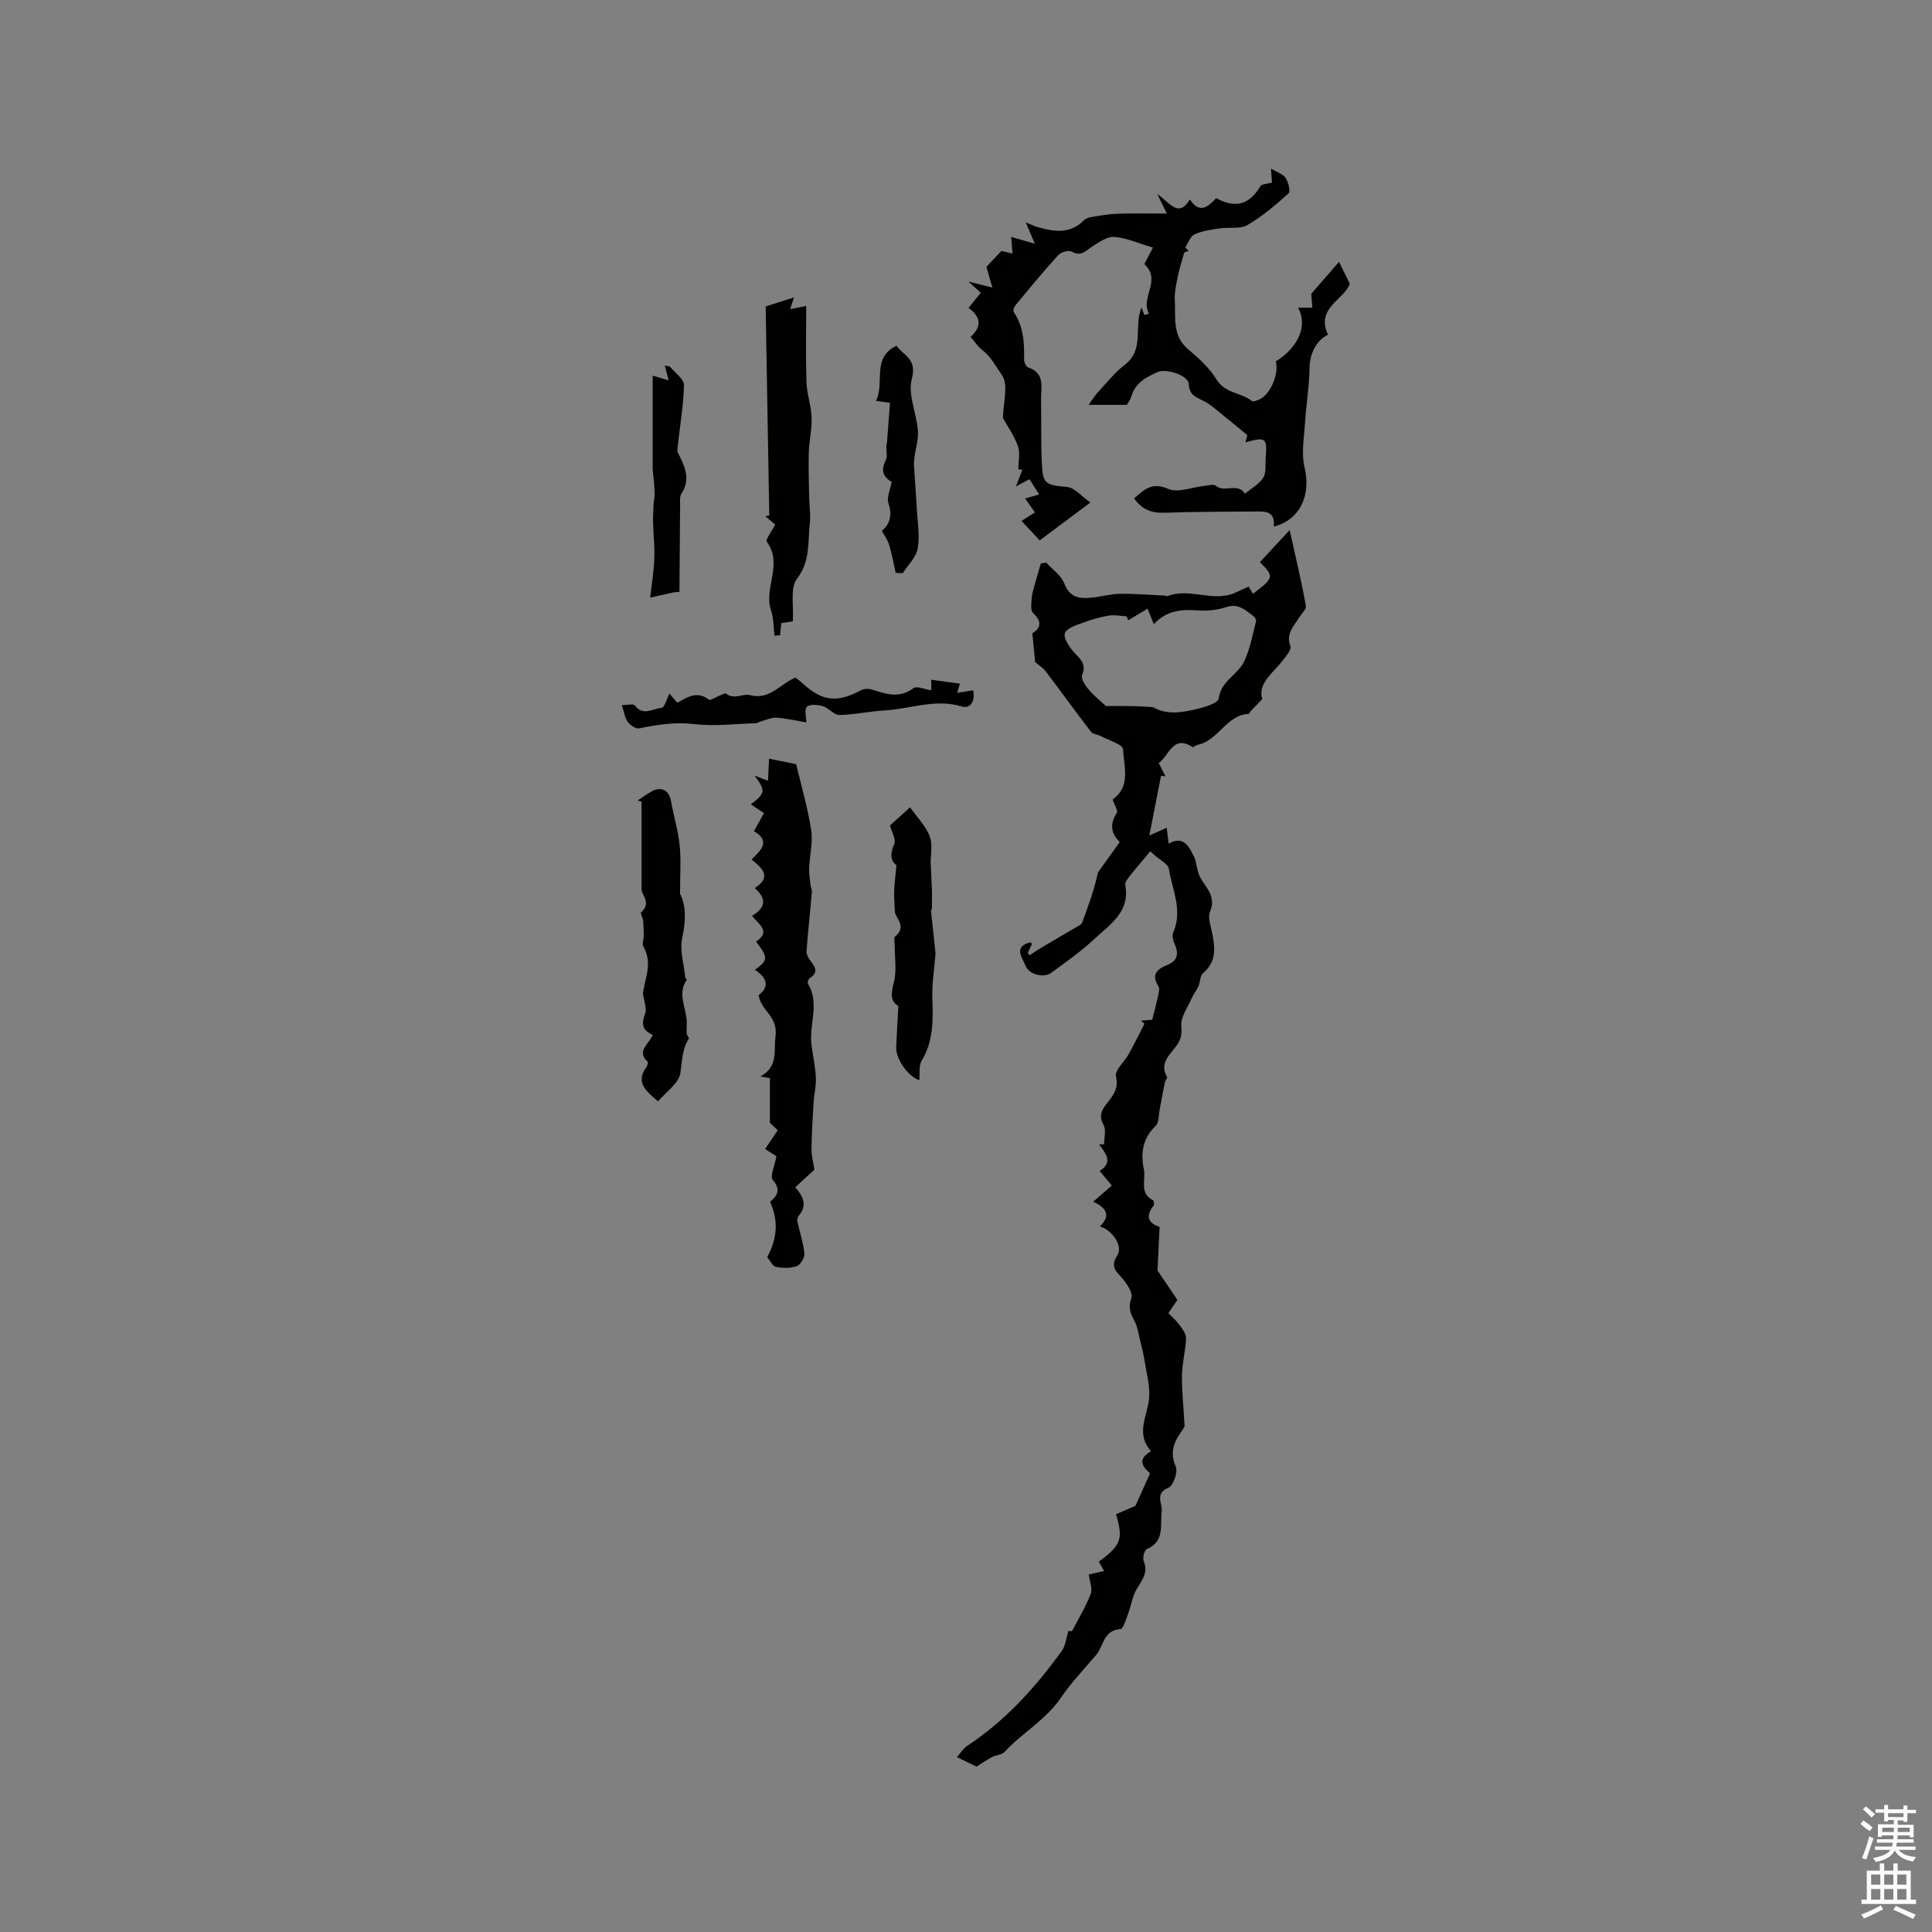 <svg enable-background="new 0 0 400 400" viewBox="0 0 400 400" xmlns="http://www.w3.org/2000/svg"><rect x="0" y="0" width="400" height="400" fill="#808080" stroke="none"/><path d="m385.2 377.6.6-.7c.6.4 1.3.9 1.9 1.5l-.6.7c-.8-.5-1.4-1-1.9-1.5zm.3 7.1c.6-1.4 1.1-2.9 1.5-4.5.3.1.6.3.9.4-.5 1.4-1 2.9-1.5 4.4zm.2-10.1.6-.6c.7.5 1.3 1.1 1.9 1.6l-.7.7c-.6-.6-1.2-1.2-1.8-1.7zm8.4-.8h.8v.9h1.8v.7h-1.8v1.8h-.8v-.3h-1.2v.9h3.3v2.6h-.8v-.4h-2.5c0 .3 0 .6-.1.8h3.4v.7h-3.5c0 .3-.1.6-.1.8h4v.7h-3.5c.7.9 1.9 1.3 3.6 1.5-.2.2-.4.5-.6.9-1.9-.3-3.2-1.1-3.8-2.3-.5 1.1-1.8 2-3.9 2.4-.2-.3-.4-.5-.6-.8 1.9-.4 3.1-.9 3.6-1.7h-3.2v-.7h3.5c.1-.2.1-.5.2-.8h-3.3v-.7h3.4c0-.2 0-.5 0-.8h-2.4v.3h-.8v-2.6h3.3v-.9h-1.2v.3h-.8v-1.8h-1.8v-.7h1.8v-.9h.8v.9h3.2zm-4.4 5.5h2.4c0-.3 0-.6 0-.9h-2.4zm1.2-3.1h3.2v-.8h-3.2zm4.4 2.2h-2.4v.9h2.5v-.9z" fill="#fcfafa"/><path d="m389.2 385.8h.9v1.5h1.9v-1.5h.9v1.5h2.7v6h1.1v.9h-11.3v-.9h1.1v-6h2.7zm.2 8.7.5.8c-1.2.6-2.5 1.3-4 1.9-.2-.3-.3-.6-.6-.8 1.6-.6 3-1.3 4.1-1.9zm-2-4.3h1.9v-2.1h-1.9zm0 3.1h1.9v-2.2h-1.9zm2.7-3.1h1.9v-2.1h-1.9zm0 3.1h1.9v-2.2h-1.9zm2.4 1.3c1.4.6 2.7 1.2 4.1 1.8l-.5.9c-1.5-.7-2.8-1.4-4.1-1.9zm2.2-6.5h-1.9v2.1h1.9zm-1.9 5.2h1.9v-2.2h-1.9z" fill="#fcfafa"/><g fill="#010100"><path d="m214.32 137.08c-.19-1.91-.37-3.8-.58-5.94 1.57-1.02 2.21-2.31.15-4.21-.57-.53-.36-2.05-.28-3.11.07-1.01.41-2.01.68-3 .38-1.39.8-2.77 1.2-4.16.37-.06.75-.12 1.12-.18 1.29 1.44 3.13 2.67 3.76 4.36 1.1 2.92 3.15 3.13 5.56 2.91 2-.18 3.98-.79 5.97-.81 3.15-.04 6.3.24 9.45.39.1 0 .22.14.29.12 4.68-1.9 9.66 1.43 14.31-.83.83-.4 1.67-.76 2.59-1.17.28.49.57.99.85 1.49 4.38-3.26 4.47-3.61 1.45-6.54 1.77-1.91 3.54-3.82 6.17-6.66 1.27 5.74 2.45 10.66 3.36 15.63.14.77-.97 1.77-1.52 2.66-1.08 1.74-2.64 3.23-1.68 5.74.26.67-.83 1.99-1.5 2.86-2.08 2.72-5.34 4.83-4.33 8.1-1.17 1.22-1.83 1.89-2.48 2.59-.13.14-.19.47-.29.47-4.68.22-6.29 5.51-10.57 6.4-.39.08-.91.6-1.09.48-4.09-2.62-4.77 1.69-7 3.31.48.96.93 1.85 1.38 2.75-.3-.04-.61-.09-.91-.13-.76 3.88-1.52 7.76-2.42 12.38 1.54-.69 2.42-1.08 3.59-1.6.13 1.03.25 2 .41 3.28 3.37-1.9 4.41 1.11 5.43 3.07.4 1.43.52 3.03 1.27 4.24 1.33 2.13 3.1 3.86 1.86 6.8-.47 1.11.09 2.72.37 4.06.67 3.19 1.11 6.22-1.85 8.69-.6.5-.52 1.76-.89 2.61-.39.88-1.02 1.66-1.41 2.54-.84 1.9-2.32 3.9-2.17 5.75.13 1.62.01 2.63-.87 3.91-1.34 1.96-3.79 3.69-2.06 6.67.11.2-.38.68-.46 1.06-.38 1.86-.71 3.72-1.07 5.58-.23 1.17-.11 2.75-.82 3.43-2.68 2.58-3.18 5.65-2.47 8.98.47 2.18-1.04 5.01 1.94 6.47.17.08.23.91.04 1.15-1.83 2.3-.83 3.66 1.28 4.34-.15 3.2-.29 6.09-.43 9.04 1.26 1.86 2.65 3.92 4.12 6.08-.58.85-1.16 1.71-1.86 2.74.75.79 1.63 1.54 2.29 2.45.6.83 1.39 1.84 1.36 2.75-.09 2.52-.79 5.03-.84 7.55-.06 3.11.29 6.23.54 10.7-.82 1.62-3.69 4.16-1.83 8.32.49 1.09-.52 3.98-1.52 4.38-2.91 1.19-1.2 3.29-1.39 4.84-.37 2.93.71 6.21-3.08 7.87-.51.22-.93 1.83-.65 2.49.99 2.4-.34 3.92-1.44 5.76-.9 1.5-1.14 3.38-1.77 5.06-.44 1.17-1 3.21-1.61 3.25-3.55.22-3.47 3.53-5.04 5.37-2.47 2.91-5.14 5.69-7.27 8.83-3.13 4.6-8.02 7.26-11.69 11.24-.56.61-1.74.62-2.56 1.04-.99.51-1.91 1.16-3.24 1.99-.85-.41-2.25-1.09-4.05-1.97.78-.88 1.31-1.79 2.1-2.31 7.91-5.21 14.14-12.09 19.63-19.7.73-1.01.84-2.46 1.37-4.11-.2-.01.51.04.73.05 1.35-2.62 2.85-5.07 3.87-7.71.41-1.06-.22-2.53-.4-4.03.84-.19 1.93-.44 3.18-.72-.4-.7-.75-1.31-1.1-1.92 4.63-3.46 5.09-4.67 3.56-9.83 1.56-.68 3.17-1.38 4.02-1.75 1.14-2.53 2.02-4.46 3.03-6.71-1.3-1.18-2.92-2.8.2-4.59-3.34-3.74-.63-7.41-.39-11.13.17-2.63-.61-5.32-1.02-7.98-.19-1.19-.49-2.37-.78-3.54-.38-1.49-.57-3.11-1.29-4.42-.86-1.57-1.27-2.8-.58-4.68.34-.95-.8-2.68-1.65-3.76-1.21-1.54-2.95-2.47-1.28-5.03 1.24-1.9-.92-5.15-3.58-6.01 2.3-2.28 1.32-3.87-1.41-5.11 1.37-1.18 2.54-2.2 3.86-3.35-.84-1-1.64-1.95-2.52-3.01 2.92-1.83 1.2-3.67-.11-5.51.34-.01.69-.01 1.03-.02 0-1.34.46-2.94-.1-3.98-.95-1.75-.54-2.89.51-4.26 1.28-1.67 2.68-3.12 2.05-5.82-.29-1.27 1.77-3.04 2.66-4.65 1.14-2.05 2.17-4.17 3.24-6.25-.25-.21-.51-.43-.76-.64.88-.07 1.76-.13 2.36-.18.38-1.51.77-2.88 1.06-4.28.18-.88.6-2.06.22-2.66-1.55-2.42-.22-3.57 1.73-4.35 2.41-.97 2.5-2.49 1.57-4.57-.29-.65-.5-1.6-.24-2.18 2.05-4.59-.21-8.9-.9-13.26-.17-1.05-2.11-1.83-3.83-3.58-1.41 1.68-2.85 3.35-4.22 5.07-.44.56-1.07 1.34-.97 1.89 1.07 5.69-3.3 8.27-6.55 11.33-2.69 2.53-5.77 4.66-8.76 6.86-1.58 1.16-4.66.37-5.36-1.51-.59-1.59-2.56-3.8.89-4.77.08-.02.19.08.5.22-.3.66-.6 1.33-.9 1.99.12.15.25.29.37.44.91-.58 1.8-1.18 2.72-1.73 2.47-1.47 4.96-2.91 7.44-4.37.26-.15.6-.34.7-.59 1.29-3.44 2.54-6.9 3.3-10.44 1.46-2.04 2.92-4.08 4.51-6.31-1.76-1.72-2.16-3.66-.63-5.98.33-.5-.49-1.75-.85-2.84 3.83-2.64 2.33-6.82 2.16-10.42-.05-.97-2.99-1.83-4.63-2.7-.65-.34-1.61-.37-2-.88-3.2-4.16-6.27-8.43-9.45-12.61-.55-.69-1.4-1.21-2.11-1.82zm19.27-8.67c-.11-.27-.23-.53-.34-.8-1.24-.07-2.52-.36-3.71-.15-1.84.31-3.67.84-5.42 1.5-1.34.5-3.2 1.07-3.63 2.11-.37.88.75 2.66 1.63 3.7 1.26 1.5 2.97 2.52 1.92 5.02-.29.7.64 2.14 1.34 2.97 1.14 1.34 2.55 2.45 3.58 3.42 2.03 0 3.84-.03 5.65.01 1.38.03 2.75.14 4.13.22 2.88 1.7 6.13 1.09 9.27.33 1.58-.38 4.19-1.21 4.3-2.09.47-3.65 3.92-4.93 5.25-7.65 1.26-2.59 1.75-5.57 2.5-8.4.08-.29-.28-.84-.58-1.07-1.66-1.23-3.13-2.68-5.64-1.83-1.85.62-3.97.84-5.93.68-3.4-.27-6.48.07-9.01 2.85-.5-1.21-.88-2.13-1.31-3.2-1.48.88-2.74 1.63-4 2.38z"/><path d="m234.81 103.17c2.06-1.74 3.63-3.46 7.05-1.95 2.02.89 4.98-.37 7.51-.63.79-.08 1.9-.41 2.35-.02 1.8 1.53 4.56-.73 6.04 1.64 1.29-1.08 2.91-1.95 3.78-3.31.66-1.03.4-2.67.51-4.05.34-4.2.05-4.45-4.19-3.27.18-.7.31-1.24.38-1.5-1.76-1.45-3.4-2.82-5.08-4.16-1.23-.98-2.4-2.08-3.77-2.81-1.56-.84-3.18-1.15-3.27-3.6-.06-1.75-4.59-3.3-6.46-2.47-2.34 1.04-4.59 2.2-5.4 4.97-.23.78-.77 1.46-.96 1.81-2.68 0-5 0-7.91 0 .75-1.04 1.25-1.88 1.89-2.57 1.8-1.94 3.47-4.09 5.55-5.68 4.21-3.23 1.86-7.85 3.49-11.91.12.31.37.94.62 1.57.31-.1.63-.19.94-.29-1.87-3.36 2.7-6.84-.95-10.26.51-.98 1.04-2 1.78-3.42-2.77-.82-5.33-1.97-7.98-2.21-1.49-.13-3.21 1.1-4.64 2.02-1.33.86-2.26 2.11-4.17 1.03-.63-.36-2.24.08-2.81.7-3.04 3.34-5.91 6.83-8.8 10.31-.31.38-.64 1.19-.45 1.46 2.05 3.01 2.25 6.37 2.16 9.84-.01.56.41 1.5.83 1.64 3.65 1.24 2.64 4.26 2.69 6.84.08 4.35-.04 8.7.16 13.04s.79 4.47 5.24 4.89c1.54.14 2.93 1.9 4.81 3.22-3.63 2.72-6.9 5.17-10.49 7.85-1.21-1.29-2.4-2.57-3.77-4.04.98-.62 1.8-1.13 2.79-1.76-.67-.95-1.25-1.77-2.04-2.88 1.07-.31 1.87-.54 2.91-.84-.68-1.07-1.29-2.03-2.01-3.16-.78.42-1.47.79-2.81 1.51.58-1.5.97-2.49 1.35-3.48-.28-.02-.56-.04-.84-.05 0-1.63.42-3.42-.1-4.86-.82-2.26-2.27-4.29-3.09-5.77.06-3.28 1.16-6.87-.16-8.8-1.16-1.69-2.31-3.92-4.17-5.34-.9-.69-1.54-1.71-2.37-2.68 2.45-2.19 2.07-4.18-.42-5.99.88-1.08 1.67-2.06 2.54-3.14-.76-.69-1.45-1.31-2.57-2.32 1.7.43 2.88.72 4.96 1.25-.52-1.8-.88-3.07-1.23-4.3.74-.78 1.76-1.86 3.11-3.29.35.08 1.22.29 2.29.54-.08-1.03-.16-2-.27-3.44 1.54.44 2.78.8 4.89 1.41-.72-1.7-1.22-2.87-1.88-4.43.95.39 1.73.79 2.56 1.02 3.35.94 6.64 1.43 9.46-1.42.4-.4 1.09-.62 1.68-.71 1.76-.29 3.53-.62 5.31-.67 3.31-.11 6.63-.03 10.2-.03-.6-1.22-1.08-2.21-1.98-4.05 2.58 1.77 4.39 5.06 6.75 1.12 1.98 3.01 3.76 1.6 5.45-.28 3.94 2.21 6.91 1.36 9.14-2.45.28-.48 1.42-.47 2.41-.76-.03-.45-.1-1.34-.21-2.89 1.3.78 2.51 1.13 3.03 1.92.57.88 1.06 2.8.62 3.2-2.67 2.4-5.45 4.79-8.55 6.57-1.55.89-3.87.39-5.82.69-1.74.27-3.57.52-5.13 1.24-.86.4-1.28 1.77-1.9 2.71.23.23.47.45.7.68-.56.22-1.11.45-.91.36-.56 2.05-1.04 3.48-1.33 4.95-.32 1.62-.71 3.28-.62 4.9.2 3.56-.59 7.37 2.78 10.2 2.18 1.83 4.4 3.85 5.86 6.24 1.77 2.91 5.06 2.66 7.29 4.44.3.24 1.23-.13 1.77-.41 2.2-1.12 3.9-5.32 3.21-7.78 4.7-2.9 6.65-7.44 4.62-11.11h2.95c-.1-1.29-.19-2.43-.23-2.88 2.15-2.47 3.97-4.56 5.75-6.61.62 1.25 1.29 2.61 2.22 4.5-.96 3.21-7.18 5.04-4.49 10.58-2.52 1.15-3.82 4.18-3.84 6.88-.03 3.74-.68 7.47-.92 11.21-.19 3.14-.81 6.45-.1 9.41 1.36 5.65-.88 10.82-6.39 12.23.39-3.36-1.95-3.15-4.12-3.13-6.15.06-12.3.03-18.44.26-2.7.09-4.74-.64-6.34-2.99z"/><path d="m156.29 200.79c2.77-1.95 2.78-2.57.24-5.83 3.21-2.16.5-3.56-.81-5.36 2.55-1.49 3.28-3.37.54-5.73 3.51-2.24 1.72-4.06-.66-5.91 1.85-1.87 4.12-3.77.49-5.87.69-1.23 1.29-2.31 2.09-3.74-.91-.6-1.79-1.19-2.72-1.81 3.05-2.35 3.07-2.86.77-5.95.8.3 1.59.61 2.78 1.06.06-1.43.13-2.99.21-4.57 2.28.46 4.09.82 5.61 1.13 1.02 4.29 2.38 8.91 3.12 13.63.4 2.53-.32 5.23-.42 7.86-.05 1.16.16 2.34.28 3.5.05.5.33 1 .28 1.48-.35 4.08-.79 8.15-1.11 12.23-.04.55.26 1.23.6 1.71.93 1.32 2.19 2.54.05 3.91-.27.17-.49.91-.34 1.15 2.47 4.1.18 8.46.72 12.65.29 2.25.79 4.49.91 6.76.09 1.67-.36 3.36-.47 5.04-.2 3.27-.39 6.54-.44 9.81-.02 1.28.35 2.57.6 4.23-.36.33-1.05.96-1.74 1.6-.7.64-1.39 1.28-2.22 2.05 1.6 1.8 2.56 3.67.76 5.83-.24.29-.42.81-.34 1.16.48 2.23 1.24 4.42 1.47 6.67.09.86-.79 2.37-1.56 2.65-1.31.48-2.95.45-4.34.16-.72-.15-1.23-1.34-1.79-2.01 1.97-3.69 2.45-7.3.58-11.47 1.22-1.03 2.47-2.29.57-4.52-.63-.74.39-2.88.75-4.91-.45-.29-1.35-.86-2.34-1.5 1.02-1.51 1.77-2.61 2.62-3.87-.78-.73-1.52-1.44-1.63-1.54 0-3.45 0-6.21 0-9.25-.14-.03-.84-.15-1.96-.35 3.74-2.07 2.71-5.13 3.12-8.3.56-4.22-3.06-5.31-3.48-8.53 2.34-1.81 1.68-3.66-.79-5.25z"/><path d="m159.27 106.74c-.25-14.56-.5-29.12-.75-43.29 2.22-.71 3.98-1.27 5.87-1.87-.22.66-.46 1.4-.8 2.41 1.25-.24 2.3-.44 3.33-.64 0 5.34-.12 10.54.05 15.73.08 2.46.98 4.89 1.07 7.36.08 2.43-.52 4.87-.59 7.31-.09 3.06.03 6.13.08 9.2.03 1.79.34 3.6.14 5.36-.45 3.91.16 7.85-2.68 11.54-1.45 1.89-.62 5.54-.85 8.8-.22.03-1.19.18-2.39.36-.08.8-.16 1.65-.24 2.51-.38.03-.77.06-1.15.1-.22-1.74-.17-3.58-.72-5.21-1.6-4.65 2.54-9.59-.86-14.21-.36-.48 1.06-2.27 1.72-3.6-.67-.57-1.37-1.15-2.07-1.74.27-.04.56-.08.84-.12z"/><path d="m135.16 214.26c-2.24-.96-2.38-2.35-1.6-4.39.41-1.05-.23-2.51-.44-4.2.3-2.89 2.11-6.15.09-9.7-.31-.54.08-1.46.07-2.21-.01-1.08-.03-2.17-.14-3.24-.06-.56-.61-1.42-.43-1.59 2.01-1.84.55-3.18.12-4.58 0-6.13 0-12.26 0-18.39-.27-.07-.54-.15-.81-.22.95-.63 1.87-1.31 2.85-1.87 2.01-1.15 3.67-.25 4.06 2 .54 3.07 1.47 6.09 1.79 9.18.31 3.02.07 6.09.07 9.97 1.24 2.38 1.24 5.6.45 9.21-.55 2.53.36 5.39.64 8.1.02.19.35.46.31.52-1.92 2.76-.27 5.51-.03 8.27.08.93-.05 1.89.01 2.82.03.4.57.94.44 1.13-1.45 2.21-1.35 4.68-1.76 7.14-.35 2.1-2.93 3.83-4.61 5.82-2.59-2.21-4.69-3.96-2.41-7.09.22-.3.39-1 .23-1.15-2.31-2.17.2-3.5 1.1-5.53z"/><path d="m188.41 167.15c1.38 1.93 3.07 3.67 3.99 5.76.68 1.55.37 3.53.27 5.35.08 1.81.17 3.63.29 6.3 0 .65.01 2.07-.01 3.49 0 .2-.21.41-.19.6.29 2.81.61 5.62.9 8.43.05.5-.04 1.01-.08 1.51-.2 2.6-.63 5.21-.55 7.81.13 4.56.32 9.02-2.19 13.17-.65 1.07-.37 2.7-.51 4.06-2.31-.74-4.89-4.35-4.78-6.82.11-2.68.28-5.36.45-8.54-1.65-.88-1.56-2.5-.95-4.83.65-2.5.17-5.29.18-7.96 0-.52-.21-1.31.05-1.53 2.39-2.06.5-3.42.02-4.99-.06-1.45-.22-2.91-.17-4.36.05-1.66.27-3.32.47-5.49-1.21-.83-1.37-2.32-.45-4.39.41-.92-.53-2.43-.89-3.81 1.36-1.25 2.92-2.65 4.15-3.76z"/><path d="m128.74 145.99c1.07 0 2.38-.35 2.69.06 1.72 2.28 3.77.65 5.57.49.59-.05 1.02-1.8 1.6-2.92.26.3.88 1.01 1.65 1.89 2.02-1.19 4.11-2.55 6.53-.64.27.22 1.25-.47 1.91-.72.56-.21 1.39-.73 1.65-.52 1.67 1.27 3.61-.06 4.8.26 4.29 1.17 6.3-2.31 9.56-3.6.46.37 1.04.79 1.57 1.27 3.98 3.66 7.11 3.98 11.94 1.37.62-.33 1.58-.4 2.25-.18 2.94.92 5.73 1.95 8.67-.28.66-.5 2.25.23 3.68.44 0-.6 0-1.45 0-2.18 1.94.27 3.85.53 5.93.82-.06.21-.29.95-.57 1.89 1.17-.18 2.17-.34 3.31-.52.45 2.14-.49 3.91-2.34 3.35-5.52-1.68-10.69.53-16.01.82-3.13.17-6.23.89-9.35.94-1.11.02-2.17-1.45-3.38-1.81-1.06-.32-2.7-.47-3.34.11-.57.53-.12 2.16-.12 3.24-1.73-.29-3.91-.81-6.12-.98-1.06-.08-2.17.47-3.24.76-.39.1-.77.38-1.15.39-4.27.12-8.59.68-12.79.17-3.94-.47-7.57.14-11.32.89-.69.14-1.84-.66-2.35-1.35-.6-.78-.72-1.93-1.23-3.46z"/><path d="m185.44 118.61c-.43-1.92-.77-3.87-1.33-5.76-.3-1-.96-1.89-1.52-2.94 1.69-1.45 2.18-3.28 1.34-5.77-.4-1.18.4-2.77.69-4.36-1.64-.97-2.39-2.26-1.23-4.5.49-.95-.14-2.48.25-3.65.2-2.67.41-5.35.62-8.22-1.19-.17-2.09-.3-2.9-.42 1.89-3.67-1-8.91 4.25-11.41 1.32 1.97 4.32 2.64 3.18 6.83-.87 3.21.95 7.09 1.25 10.71.15 1.78-.45 3.62-.69 5.43-.08.58-.15 1.17-.12 1.75.19 3.14.44 6.27.61 9.4.14 2.64.63 5.36.15 7.9-.34 1.82-2.01 3.39-3.09 5.07-.47-.03-.97-.05-1.46-.06z"/><path d="m139.54 122.62c-1.52.34-3.05.68-4.93 1.11.31-2.73.76-5.37.86-8.03.1-2.51-.2-5.03-.26-7.55-.03-1.27.05-2.55.11-3.82.04-.7.24-1.41.22-2.11-.06-1.67-.21-3.33-.41-5.06 0-6.44 0-12.89 0-19.39.49.14 1.61.48 3.31.98-.33-1.26-.54-2.07-.8-3.07.42.11.93.08 1.13.31 1.04 1.22 2.87 2.54 2.84 3.78-.12 4.45-.91 8.87-1.37 13.31-.05.53.36 1.13.62 1.66 1.19 2.45 1.95 4.86.23 7.46-.4.61-.28 1.6-.28 2.42-.06 5.98-.09 11.95-.14 17.93-.36.03-.74.05-1.13.07z"/></g></svg>